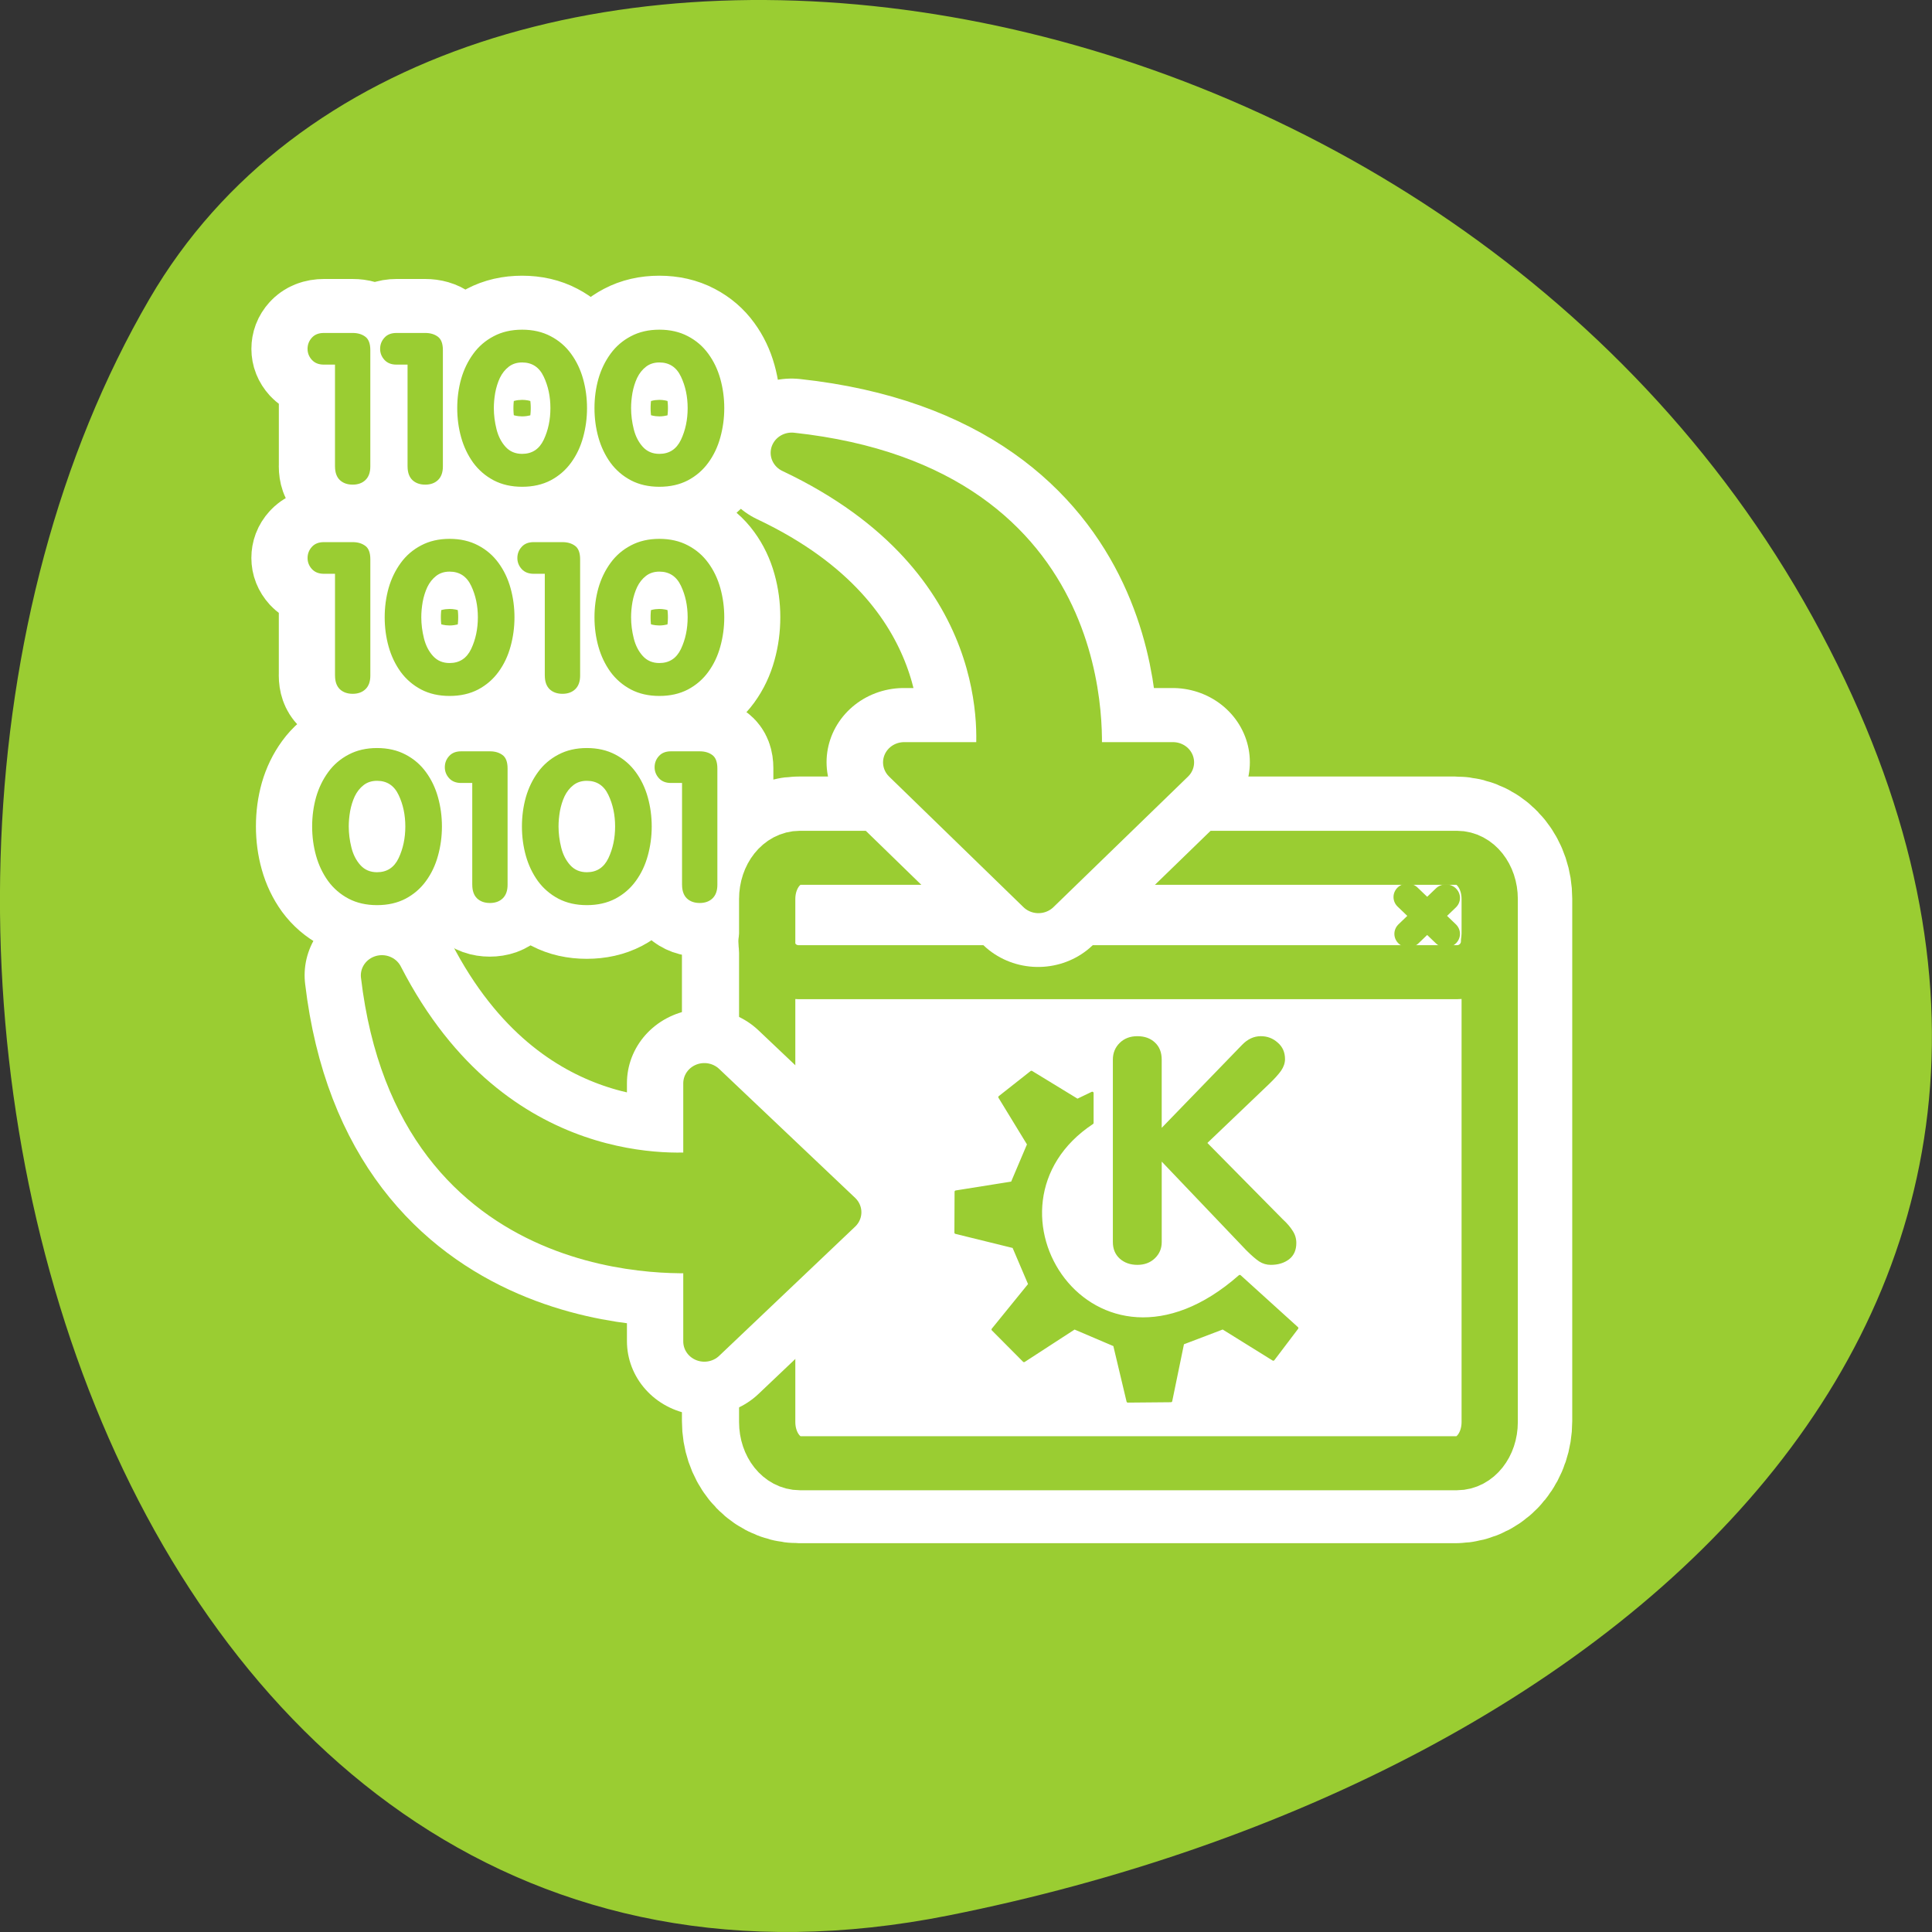 <svg xmlns="http://www.w3.org/2000/svg" viewBox="0 0 256 256"><rect x="0" y="0" width="256" height="256" fill="#333333" stroke="none"/><path d="m 125.73 253.8 c -111.92 22.351 -154.42 -130.95 -105.92 -214.2 38.644 -66.33 171.02 -47.37 220.37 42.17 49.35 89.54 -24.617 154.09 -114.45 172.03 z" style="fill:#9acd32;color:#000"/><g transform="matrix(2.979 0 0 2.86 31.454 34.706)"><g style="fill:none;stroke:#fff;stroke-linejoin:round"><path d="m 24.979 27.591 c -0.807 0 -1.456 0.85 -1.456 1.906 v 24.21 c 0 1.056 0.649 1.906 1.456 1.906 h 29.19 c 0.807 0 1.456 -0.85 1.456 -1.906 v -24.21 c 0 -1.056 -0.649 -1.906 -1.456 -1.906 h -29.19 z" style="stroke-linecap:round;stroke-width:7.498"/><path d="m 15.881 6.772 c 0 -0.473 0.058 -0.925 0.175 -1.358 0.12 -0.432 0.3 -0.818 0.539 -1.159 0.24 -0.344 0.542 -0.615 0.908 -0.814 0.366 -0.202 0.787 -0.303 1.263 -0.303 0.479 0 0.902 0.101 1.268 0.303 0.366 0.199 0.669 0.47 0.908 0.814 0.24 0.341 0.418 0.728 0.534 1.164 0.117 0.435 0.175 0.886 0.175 1.353 0 0.467 -0.058 0.918 -0.175 1.353 -0.114 0.435 -0.292 0.826 -0.534 1.173 -0.24 0.344 -0.542 0.616 -0.908 0.818 -0.366 0.199 -0.788 0.298 -1.268 0.298 -0.476 0 -0.897 -0.099 -1.263 -0.298 c -0.366 -0.202 -0.67 -0.475 -0.913 -0.818 -0.24 -0.347 -0.418 -0.736 -0.534 -1.168 -0.117 -0.432 -0.175 -0.885 -0.175 -1.358 z m 1.627 0 c 0 0.322 0.039 0.646 0.118 0.974 0.079 0.328 0.213 0.601 0.402 0.818 0.189 0.218 0.435 0.326 0.738 0.326 0.441 0 0.762 -0.218 0.96 -0.653 0.199 -0.438 0.298 -0.927 0.298 -1.466 0 -0.536 -0.099 -1.022 -0.298 -1.457 -0.199 -0.438 -0.519 -0.657 -0.96 -0.657 -0.233 0 -0.432 0.066 -0.596 0.199 -0.164 0.132 -0.295 0.304 -0.393 0.516 -0.095 0.211 -0.164 0.441 -0.208 0.691 -0.041 0.246 -0.061 0.482 -0.061 0.709 z m -7.729 0 c 0 -0.473 0.058 -0.925 0.175 -1.358 0.12 -0.432 0.3 -0.818 0.539 -1.159 0.24 -0.344 0.542 -0.615 0.908 -0.814 0.366 -0.202 0.787 -0.303 1.263 -0.303 0.479 0 0.902 0.101 1.268 0.303 0.366 0.199 0.669 0.47 0.908 0.814 0.24 0.341 0.418 0.728 0.534 1.164 0.117 0.435 0.175 0.886 0.175 1.353 0 0.467 -0.058 0.918 -0.175 1.353 -0.114 0.435 -0.292 0.826 -0.534 1.173 -0.24 0.344 -0.542 0.616 -0.908 0.818 -0.366 0.199 -0.788 0.298 -1.268 0.298 -0.476 0 -0.897 -0.099 -1.263 -0.298 c -0.366 -0.202 -0.67 -0.475 -0.913 -0.818 -0.24 -0.347 -0.418 -0.736 -0.534 -1.168 -0.117 -0.432 -0.175 -0.885 -0.175 -1.358 z m 1.627 0 c 0 0.322 0.039 0.646 0.118 0.974 0.079 0.328 0.213 0.601 0.402 0.818 0.189 0.218 0.435 0.326 0.738 0.326 0.441 0 0.762 -0.218 0.96 -0.653 0.199 -0.438 0.298 -0.927 0.298 -1.466 0 -0.536 -0.099 -1.022 -0.298 -1.457 -0.199 -0.438 -0.519 -0.657 -0.96 -0.657 -0.233 0 -0.432 0.066 -0.596 0.199 -0.164 0.132 -0.295 0.304 -0.393 0.516 -0.095 0.211 -0.164 0.441 -0.208 0.691 -0.041 0.246 -0.061 0.482 -0.061 0.709 z m -3.836 2.701 v -4.716 h -0.497 c -0.224 0 -0.4 -0.073 -0.53 -0.218 c -0.129 -0.148 -0.194 -0.318 -0.194 -0.511 0 -0.199 0.063 -0.371 0.189 -0.516 0.126 -0.148 0.304 -0.222 0.534 -0.222 h 1.282 c 0.224 0 0.41 0.057 0.558 0.17 0.151 0.114 0.227 0.322 0.227 0.624 v 5.387 c 0 0.274 -0.073 0.484 -0.218 0.629 -0.142 0.142 -0.331 0.213 -0.568 0.213 -0.236 0 -0.427 -0.071 -0.572 -0.213 c -0.142 -0.145 -0.213 -0.355 -0.213 -0.629 z m -3.226 0 v -4.716 h -0.497 c -0.224 0 -0.4 -0.073 -0.53 -0.218 c -0.129 -0.148 -0.194 -0.318 -0.194 -0.511 0 -0.199 0.063 -0.371 0.189 -0.516 0.126 -0.148 0.304 -0.222 0.534 -0.222 h 1.282 c 0.224 0 0.41 0.057 0.558 0.17 0.151 0.114 0.227 0.322 0.227 0.624 v 5.387 c 0 0.274 -0.073 0.484 -0.218 0.629 -0.142 0.142 -0.331 0.213 -0.568 0.213 -0.236 0 -0.427 -0.071 -0.572 -0.213 c -0.142 -0.145 -0.213 -0.355 -0.213 -0.629 z m 11.536 6.986 c 0 -0.473 0.058 -0.925 0.175 -1.357 0.12 -0.432 0.3 -0.818 0.539 -1.159 0.24 -0.344 0.542 -0.615 0.908 -0.814 0.366 -0.202 0.787 -0.303 1.263 -0.303 0.479 0 0.902 0.101 1.268 0.303 0.366 0.199 0.669 0.47 0.908 0.814 0.24 0.341 0.418 0.728 0.534 1.164 0.117 0.435 0.175 0.886 0.175 1.353 0 0.467 -0.058 0.918 -0.175 1.353 -0.114 0.435 -0.292 0.826 -0.534 1.173 -0.24 0.344 -0.542 0.616 -0.908 0.818 -0.366 0.199 -0.788 0.298 -1.268 0.298 -0.476 0 -0.897 -0.099 -1.263 -0.298 -0.366 -0.202 -0.67 -0.475 -0.913 -0.818 -0.24 -0.347 -0.418 -0.736 -0.534 -1.168 -0.117 -0.432 -0.175 -0.885 -0.175 -1.358 z m 1.627 0 c 0 0.322 0.039 0.646 0.118 0.974 0.079 0.328 0.213 0.601 0.402 0.818 0.189 0.218 0.435 0.326 0.738 0.326 0.441 0 0.762 -0.218 0.96 -0.653 0.199 -0.438 0.298 -0.927 0.298 -1.466 0 -0.536 -0.099 -1.022 -0.298 -1.457 -0.199 -0.438 -0.519 -0.657 -0.96 -0.657 -0.233 0 -0.432 0.066 -0.596 0.199 -0.164 0.132 -0.295 0.304 -0.393 0.516 -0.095 0.211 -0.164 0.441 -0.208 0.691 -0.041 0.246 -0.061 0.482 -0.061 0.709 z m -3.836 2.701 v -4.716 h -0.497 c -0.224 0 -0.4 -0.073 -0.53 -0.218 -0.129 -0.148 -0.194 -0.318 -0.194 -0.511 0 -0.199 0.063 -0.371 0.189 -0.516 0.126 -0.148 0.304 -0.222 0.534 -0.222 h 1.282 c 0.224 0 0.41 0.057 0.558 0.17 0.151 0.114 0.227 0.322 0.227 0.624 v 5.387 c 0 0.274 -0.073 0.484 -0.218 0.629 -0.142 0.142 -0.331 0.213 -0.568 0.213 -0.236 0 -0.427 -0.071 -0.572 -0.213 -0.142 -0.145 -0.213 -0.355 -0.213 -0.629 z m -7.119 -2.701 c 0 -0.473 0.058 -0.925 0.175 -1.357 0.12 -0.432 0.3 -0.818 0.539 -1.159 0.24 -0.344 0.542 -0.615 0.908 -0.814 0.366 -0.202 0.787 -0.303 1.263 -0.303 0.479 0 0.902 0.101 1.268 0.303 0.366 0.199 0.669 0.47 0.908 0.814 0.24 0.341 0.418 0.728 0.534 1.164 0.117 0.435 0.175 0.886 0.175 1.353 0 0.467 -0.058 0.918 -0.175 1.353 -0.114 0.435 -0.292 0.826 -0.534 1.173 -0.24 0.344 -0.542 0.616 -0.908 0.818 -0.366 0.199 -0.788 0.298 -1.268 0.298 -0.476 0 -0.897 -0.099 -1.263 -0.298 c -0.366 -0.202 -0.67 -0.475 -0.913 -0.818 -0.24 -0.347 -0.418 -0.736 -0.534 -1.168 -0.117 -0.432 -0.175 -0.885 -0.175 -1.358 z m 1.627 0 c 0 0.322 0.039 0.646 0.118 0.974 0.079 0.328 0.213 0.601 0.402 0.818 0.189 0.218 0.435 0.326 0.738 0.326 0.441 0 0.762 -0.218 0.96 -0.653 0.199 -0.438 0.298 -0.927 0.298 -1.466 0 -0.536 -0.099 -1.022 -0.298 -1.457 -0.199 -0.438 -0.519 -0.657 -0.96 -0.657 -0.233 0 -0.432 0.066 -0.596 0.199 -0.164 0.132 -0.295 0.304 -0.393 0.516 -0.095 0.211 -0.164 0.441 -0.208 0.691 -0.041 0.246 -0.061 0.482 -0.061 0.709 z m -3.836 2.701 v -4.716 h -0.497 c -0.224 0 -0.4 -0.073 -0.53 -0.218 -0.129 -0.148 -0.194 -0.318 -0.194 -0.511 0 -0.199 0.063 -0.371 0.189 -0.516 0.126 -0.148 0.304 -0.222 0.534 -0.222 h 1.282 c 0.224 0 0.41 0.057 0.558 0.17 0.151 0.114 0.227 0.322 0.227 0.624 v 5.387 c 0 0.274 -0.073 0.484 -0.218 0.629 -0.142 0.142 -0.331 0.213 -0.568 0.213 -0.236 0 -0.427 -0.071 -0.572 -0.213 c -0.142 -0.145 -0.213 -0.355 -0.213 -0.629 z m 15.429 9.687 v -4.716 h -0.497 c -0.224 0 -0.4 -0.073 -0.53 -0.218 -0.129 -0.148 -0.194 -0.318 -0.194 -0.511 0 -0.199 0.063 -0.371 0.189 -0.516 0.126 -0.148 0.304 -0.222 0.534 -0.222 h 1.282 c 0.224 0 0.41 0.057 0.558 0.17 0.151 0.114 0.227 0.322 0.227 0.624 v 5.387 c 0 0.274 -0.073 0.484 -0.218 0.629 -0.142 0.142 -0.331 0.213 -0.568 0.213 -0.237 0 -0.427 -0.071 -0.572 -0.213 -0.142 -0.145 -0.213 -0.355 -0.213 -0.629 z m -7.119 -2.701 c 0 -0.473 0.058 -0.925 0.175 -1.358 0.12 -0.432 0.3 -0.818 0.539 -1.159 0.24 -0.344 0.542 -0.615 0.908 -0.814 0.366 -0.202 0.787 -0.303 1.263 -0.303 0.479 0 0.902 0.101 1.268 0.303 0.366 0.199 0.669 0.47 0.908 0.814 0.24 0.341 0.418 0.728 0.534 1.164 0.117 0.435 0.175 0.886 0.175 1.353 0 0.467 -0.058 0.918 -0.175 1.353 -0.114 0.435 -0.292 0.826 -0.534 1.173 -0.24 0.344 -0.542 0.616 -0.908 0.818 -0.366 0.199 -0.788 0.298 -1.268 0.298 -0.476 0 -0.897 -0.099 -1.263 -0.298 -0.366 -0.202 -0.67 -0.475 -0.913 -0.818 -0.24 -0.347 -0.418 -0.736 -0.534 -1.168 -0.117 -0.432 -0.175 -0.885 -0.175 -1.357 z m 1.627 0 c 0 0.322 0.039 0.646 0.118 0.974 0.079 0.328 0.213 0.601 0.402 0.818 0.189 0.218 0.435 0.326 0.738 0.326 0.441 0 0.762 -0.218 0.96 -0.653 0.199 -0.438 0.298 -0.927 0.298 -1.466 0 -0.536 -0.099 -1.022 -0.298 -1.457 -0.199 -0.438 -0.519 -0.657 -0.96 -0.657 -0.233 0 -0.432 0.066 -0.596 0.199 -0.164 0.132 -0.295 0.304 -0.393 0.516 -0.095 0.211 -0.164 0.441 -0.208 0.691 -0.041 0.246 -0.061 0.482 -0.061 0.71 z m -3.836 2.701 v -4.716 h -0.497 c -0.224 0 -0.4 -0.073 -0.53 -0.218 -0.129 -0.148 -0.194 -0.318 -0.194 -0.511 0 -0.199 0.063 -0.371 0.189 -0.516 0.126 -0.148 0.304 -0.222 0.534 -0.222 h 1.282 c 0.224 0 0.41 0.057 0.558 0.17 0.151 0.114 0.227 0.322 0.227 0.624 v 5.387 c 0 0.274 -0.073 0.484 -0.218 0.629 -0.142 0.142 -0.331 0.213 -0.568 0.213 -0.237 0 -0.427 -0.071 -0.572 -0.213 -0.142 -0.145 -0.213 -0.355 -0.213 -0.629 z m -7.119 -2.701 c 0 -0.473 0.058 -0.925 0.175 -1.358 0.12 -0.432 0.3 -0.818 0.539 -1.159 0.24 -0.344 0.542 -0.615 0.908 -0.814 0.366 -0.202 0.787 -0.303 1.263 -0.303 0.479 0 0.902 0.101 1.268 0.303 0.366 0.199 0.669 0.47 0.908 0.814 0.24 0.341 0.418 0.728 0.534 1.164 0.117 0.435 0.175 0.886 0.175 1.353 0 0.467 -0.058 0.918 -0.175 1.353 -0.114 0.435 -0.292 0.826 -0.534 1.173 -0.24 0.344 -0.542 0.616 -0.908 0.818 -0.366 0.199 -0.788 0.298 -1.268 0.298 -0.476 0 -0.897 -0.099 -1.263 -0.298 c -0.366 -0.202 -0.67 -0.475 -0.913 -0.818 -0.24 -0.347 -0.418 -0.736 -0.534 -1.168 -0.117 -0.432 -0.175 -0.885 -0.175 -1.357 z m 1.627 0 c 0 0.322 0.039 0.646 0.118 0.974 0.079 0.328 0.213 0.601 0.402 0.818 0.189 0.218 0.435 0.326 0.738 0.326 0.441 0 0.762 -0.218 0.96 -0.653 0.199 -0.438 0.298 -0.927 0.298 -1.466 0 -0.536 -0.099 -1.022 -0.298 -1.457 -0.199 -0.438 -0.519 -0.657 -0.96 -0.657 -0.233 0 -0.432 0.066 -0.596 0.199 -0.164 0.132 -0.295 0.304 -0.393 0.516 -0.095 0.211 -0.164 0.441 -0.208 0.691 -0.041 0.246 -0.061 0.482 -0.061 0.71 z" style="stroke-width:4.999"/></g><g transform="matrix(0.946 0 0 0.946 1.297 1.195)"><g style="stroke-linecap:round;stroke-linejoin:round"><g style="fill:#fff;fill-rule:evenodd"><path d="m 6.326 9.992 c -1.312 0 -2.367 1.056 -2.367 2.367 v 30.07 c 0 1.312 1.056 2.367 2.367 2.367 h 47.45 c 1.312 0 2.367 -1.056 2.367 -2.367 v -30.07 c 0 -1.312 -1.056 -2.367 -2.367 -2.367 h -47.45 z" transform="matrix(0.651 0 0 0.851 20.93 19.407)" style="stroke-width:2.732"/><path d="m 6.28 4.482 c -1.286 0 -2.321 1.035 -2.321 2.321 v 4.079 c 0 1.286 1.035 2.321 2.321 2.321 h 47.542 c 1.286 0 2.321 -1.035 2.321 -2.321 v -4.079 c 0 -1.286 -1.035 -2.321 -2.321 -2.321 h -47.542 z" transform="matrix(0.651 0 0 0.651 20.93 24.927)" style="stroke-width:3.125"/></g><g style="fill:none;stroke:#9acd32"><path d="m 53.03 7.614 l -2.706 2.706 m -0.063 -2.769 l 2.769 2.769" transform="matrix(0.651 0 0 0.651 20.93 24.927)" style="stroke-width:2.032"/><g style="stroke-width:4.063"><path d="m 81.25 9.992 c -1.312 0 -2.367 1.382 -2.367 3.099 v 39.35 c 0 1.717 1.056 3.099 2.367 3.099 h 47.45 c 1.312 0 2.367 -1.382 2.367 -3.099 v -39.35 c 0 -1.717 -1.056 -3.099 -2.367 -3.099 h -47.45 z" transform="matrix(0.651 0 0 0.651 -27.813 21.415)"/><path d="m 3.959 10.882 c 0 1.286 1.035 2.321 2.321 2.321 h 47.546 c 1.286 0 2.321 -1.035 2.321 -2.321" transform="matrix(0.651 0 0 0.651 20.93 24.927)"/></g></g></g><g transform="matrix(0.806 0 0 0.806 12.658 12.644)" style="fill:#9acd32"><path d="m -6.823 5.819 v -13.992 c 0 -0.516 0.168 -0.945 0.504 -1.289 0.336 -0.344 0.77 -0.516 1.301 -0.516 0.531 0 0.961 0.16 1.289 0.48 0.336 0.32 0.504 0.762 0.504 1.324 v 5.227 l 5.906 -6.352 c 0.414 -0.453 0.879 -0.68 1.395 -0.68 0.477 0 0.891 0.164 1.242 0.492 0.359 0.32 0.539 0.742 0.539 1.266 0 0.297 -0.094 0.59 -0.281 0.879 -0.188 0.281 -0.488 0.629 -0.902 1.043 l -4.535 4.512 l 5.543 5.848 c 0.32 0.305 0.566 0.602 0.738 0.891 0.18 0.281 0.27 0.594 0.27 0.938 0 0.547 -0.18 0.965 -0.539 1.254 -0.359 0.281 -0.805 0.422 -1.336 0.422 -0.313 0 -0.598 -0.086 -0.855 -0.258 c -0.25 -0.172 -0.57 -0.461 -0.961 -0.867 l -6.223 -6.797 v 6.176 c 0 0.492 -0.168 0.906 -0.504 1.242 -0.336 0.336 -0.766 0.504 -1.289 0.504 -0.523 0 -0.957 -0.16 -1.301 -0.48 c -0.336 -0.32 -0.504 -0.742 -0.504 -1.266 z" transform="matrix(0.792 0 0 0.792 39.07 37.695)"/><path d="m 37.14 181.15 l 15.807 16.56 l 25.592 -17.313 l 20.323 9.03 l 6.774 29.668 l 21.829 -0.201 l 6.02 -30.441 l 20.323 -8.06 l 25.592 16.56 l 12.04 -16.56 l -29.04 -27.41 c -74.44 68.28 -138.77 -36.956 -74.831 -80.982 v -15.807 l -7.527 3.764 l -23.334 -14.834 l -16.12 13.237 l 14.613 24.931 l -8.28 20.323 l -28.515 4.737 l -0.088 21.608 l 29.356 7.527 l 8.092 19.759 l -18.63 23.899 z" transform="matrix(0.115 0 0 0.115 22.394 26.783)" style="stroke:#9acd32;fill-rule:evenodd;stroke-linecap:round;stroke-linejoin:round;stroke-width:1.367"/></g></g><g style="fill:none;stroke:#fff;stroke-linecap:round;stroke-linejoin:round;stroke-width:6.873"><path d="m 24.646 8.841 c 13.82 1.565 12.892 13.565 12.819 14.337 h 4.133 l -5.984 6.05 l -5.971 -6.05 h 4.084 c 0.107 -0.907 0.957 -9.385 -9.08 -14.337 z"/><path d="m 6.427 33.05 c 1.565 13.82 13.565 12.892 14.337 12.819 v 4.133 l 6.05 -5.984 l -6.05 -5.971 v 4.084 c -0.907 0.107 -9.385 0.957 -14.337 -9.08 z"/></g><g transform="matrix(0.946 0 0 0.946 1.637 1.535)" style="fill:#9acd32"><path d="m 15.06 5.538 c 0 -0.5 0.062 -0.979 0.185 -1.436 0.127 -0.457 0.317 -0.865 0.57 -1.226 0.253 -0.363 0.574 -0.65 0.96 -0.86 0.387 -0.213 0.832 -0.32 1.336 -0.32 0.507 0 0.954 0.107 1.341 0.32 0.387 0.21 0.707 0.497 0.96 0.86 0.253 0.36 0.442 0.77 0.565 1.231 0.123 0.46 0.185 0.937 0.185 1.431 0 0.494 -0.062 0.97 -0.185 1.431 -0.12 0.46 -0.308 0.874 -0.565 1.241 -0.253 0.363 -0.574 0.652 -0.96 0.865 -0.387 0.21 -0.834 0.315 -1.341 0.315 -0.504 0 -0.949 -0.105 -1.336 -0.315 c -0.387 -0.213 -0.709 -0.502 -0.965 -0.865 -0.253 -0.367 -0.442 -0.779 -0.565 -1.236 -0.123 -0.457 -0.185 -0.935 -0.185 -1.436 z m 1.721 0 c 0 0.34 0.042 0.684 0.125 1.03 0.083 0.347 0.225 0.635 0.425 0.865 0.2 0.23 0.46 0.345 0.78 0.345 0.467 0 0.805 -0.23 1.015 -0.69 0.21 -0.464 0.315 -0.98 0.315 -1.551 0 -0.567 -0.105 -1.08 -0.315 -1.541 -0.21 -0.464 -0.549 -0.695 -1.015 -0.695 -0.247 0 -0.457 0.07 -0.63 0.21 -0.173 0.14 -0.312 0.322 -0.415 0.545 -0.1 0.223 -0.173 0.467 -0.22 0.73 -0.043 0.26 -0.065 0.51 -0.065 0.75 z m -8.174 0 c 0 -0.5 0.062 -0.979 0.185 -1.436 c 0.127 -0.457 0.317 -0.865 0.57 -1.226 0.253 -0.363 0.574 -0.65 0.96 -0.86 c 0.387 -0.213 0.832 -0.32 1.336 -0.32 0.507 0 0.954 0.107 1.341 0.32 0.387 0.21 0.707 0.497 0.96 0.86 0.253 0.36 0.442 0.77 0.565 1.231 0.123 0.46 0.185 0.937 0.185 1.431 0 0.494 -0.062 0.97 -0.185 1.431 -0.12 0.46 -0.308 0.874 -0.565 1.241 -0.253 0.363 -0.574 0.652 -0.96 0.865 -0.387 0.21 -0.834 0.315 -1.341 0.315 -0.504 0 -0.949 -0.105 -1.336 -0.315 c -0.387 -0.213 -0.709 -0.502 -0.965 -0.865 -0.253 -0.367 -0.442 -0.779 -0.565 -1.236 -0.123 -0.457 -0.185 -0.935 -0.185 -1.436 z m 1.721 0 c 0 0.34 0.042 0.684 0.125 1.03 0.083 0.347 0.225 0.635 0.425 0.865 0.2 0.23 0.46 0.345 0.78 0.345 0.467 0 0.805 -0.23 1.015 -0.69 0.21 -0.464 0.315 -0.98 0.315 -1.551 0 -0.567 -0.105 -1.08 -0.315 -1.541 -0.21 -0.464 -0.549 -0.695 -1.015 -0.695 -0.247 0 -0.457 0.07 -0.63 0.21 -0.173 0.14 -0.312 0.322 -0.415 0.545 -0.1 0.223 -0.173 0.467 -0.22 0.73 -0.043 0.26 -0.065 0.51 -0.065 0.75 z m -4.057 2.856 v -4.987 h -0.525 c -0.237 0 -0.424 -0.077 -0.56 -0.23 -0.137 -0.157 -0.205 -0.337 -0.205 -0.54 0 -0.21 0.067 -0.392 0.2 -0.545 0.133 -0.157 0.322 -0.235 0.565 -0.235 h 1.356 c 0.237 0 0.434 0.06 0.59 0.18 0.16 0.12 0.24 0.34 0.24 0.66 v 5.698 c 0 0.29 -0.077 0.512 -0.23 0.665 c -0.15 0.15 -0.35 0.225 -0.6 0.225 -0.25 0 -0.452 -0.075 -0.605 -0.225 -0.15 -0.153 -0.225 -0.375 -0.225 -0.665 z m -3.412 0 v -4.987 h -0.525 c -0.237 0 -0.424 -0.077 -0.56 -0.23 -0.137 -0.157 -0.205 -0.337 -0.205 -0.54 0 -0.21 0.067 -0.392 0.2 -0.545 0.133 -0.157 0.322 -0.235 0.565 -0.235 h 1.356 c 0.237 0 0.434 0.06 0.59 0.18 0.16 0.12 0.24 0.34 0.24 0.66 v 5.698 c 0 0.29 -0.077 0.512 -0.23 0.665 c -0.15 0.15 -0.35 0.225 -0.6 0.225 -0.25 0 -0.452 -0.075 -0.605 -0.225 -0.15 -0.153 -0.225 -0.375 -0.225 -0.665 z m 12.201 7.388 c 0 -0.5 0.062 -0.979 0.185 -1.436 0.127 -0.457 0.317 -0.865 0.57 -1.226 0.253 -0.364 0.574 -0.65 0.96 -0.86 0.387 -0.213 0.832 -0.32 1.336 -0.32 0.507 0 0.954 0.107 1.341 0.32 0.387 0.21 0.707 0.497 0.96 0.86 0.253 0.36 0.442 0.77 0.565 1.231 0.123 0.46 0.185 0.937 0.185 1.431 0 0.494 -0.062 0.97 -0.185 1.431 -0.12 0.46 -0.308 0.874 -0.565 1.241 -0.253 0.363 -0.574 0.652 -0.96 0.865 -0.387 0.21 -0.834 0.315 -1.341 0.315 -0.504 0 -0.949 -0.105 -1.336 -0.315 -0.387 -0.213 -0.709 -0.502 -0.965 -0.865 -0.253 -0.367 -0.442 -0.779 -0.565 -1.236 -0.123 -0.457 -0.185 -0.935 -0.185 -1.436 z m 1.721 0 c 0 0.34 0.042 0.684 0.125 1.03 0.083 0.347 0.225 0.635 0.425 0.865 0.2 0.23 0.46 0.345 0.78 0.345 0.467 0 0.805 -0.23 1.015 -0.69 0.21 -0.464 0.315 -0.98 0.315 -1.551 0 -0.567 -0.105 -1.08 -0.315 -1.541 -0.21 -0.464 -0.549 -0.695 -1.015 -0.695 -0.247 0 -0.457 0.07 -0.63 0.21 -0.173 0.14 -0.312 0.322 -0.415 0.545 -0.1 0.223 -0.173 0.467 -0.22 0.73 -0.043 0.26 -0.065 0.51 -0.065 0.75 z m -4.057 2.856 v -4.987 h -0.525 c -0.237 0 -0.424 -0.077 -0.56 -0.23 -0.137 -0.157 -0.205 -0.337 -0.205 -0.54 0 -0.21 0.067 -0.392 0.2 -0.545 0.133 -0.157 0.322 -0.235 0.565 -0.235 h 1.356 c 0.237 0 0.434 0.06 0.59 0.18 0.16 0.12 0.24 0.34 0.24 0.66 v 5.698 c 0 0.29 -0.077 0.512 -0.23 0.665 -0.15 0.15 -0.35 0.225 -0.6 0.225 -0.25 0 -0.452 -0.075 -0.605 -0.225 -0.15 -0.153 -0.225 -0.375 -0.225 -0.665 z m -7.528 -2.856 c 0 -0.5 0.062 -0.979 0.185 -1.436 0.127 -0.457 0.317 -0.865 0.57 -1.226 0.253 -0.364 0.574 -0.65 0.96 -0.86 0.387 -0.213 0.832 -0.32 1.336 -0.32 0.507 0 0.954 0.107 1.341 0.32 0.387 0.21 0.707 0.497 0.96 0.86 0.253 0.36 0.442 0.77 0.565 1.231 0.123 0.46 0.185 0.937 0.185 1.431 0 0.494 -0.062 0.97 -0.185 1.431 -0.12 0.46 -0.308 0.874 -0.565 1.241 -0.253 0.363 -0.574 0.652 -0.96 0.865 -0.387 0.21 -0.834 0.315 -1.341 0.315 -0.504 0 -0.949 -0.105 -1.336 -0.315 c -0.387 -0.213 -0.709 -0.502 -0.965 -0.865 -0.253 -0.367 -0.442 -0.779 -0.565 -1.236 -0.123 -0.457 -0.185 -0.935 -0.185 -1.436 z m 1.721 0 c 0 0.34 0.042 0.684 0.125 1.03 0.083 0.347 0.225 0.635 0.425 0.865 0.2 0.23 0.46 0.345 0.78 0.345 0.467 0 0.805 -0.23 1.015 -0.69 0.21 -0.464 0.315 -0.98 0.315 -1.551 0 -0.567 -0.105 -1.08 -0.315 -1.541 c -0.21 -0.464 -0.549 -0.695 -1.015 -0.695 c -0.247 0 -0.457 0.07 -0.63 0.21 -0.173 0.14 -0.312 0.322 -0.415 0.545 -0.1 0.223 -0.173 0.467 -0.22 0.73 -0.043 0.26 -0.065 0.51 -0.065 0.75 z m -4.057 2.856 v -4.987 h -0.525 c -0.237 0 -0.424 -0.077 -0.56 -0.23 -0.137 -0.157 -0.205 -0.337 -0.205 -0.54 0 -0.21 0.067 -0.392 0.2 -0.545 0.133 -0.157 0.322 -0.235 0.565 -0.235 h 1.356 c 0.237 0 0.434 0.06 0.59 0.18 0.16 0.12 0.24 0.34 0.24 0.66 v 5.698 c 0 0.29 -0.077 0.512 -0.23 0.665 -0.15 0.15 -0.35 0.225 -0.6 0.225 -0.25 0 -0.452 -0.075 -0.605 -0.225 c -0.15 -0.153 -0.225 -0.375 -0.225 -0.665 z m 16.317 10.245 v -4.987 h -0.525 c -0.237 0 -0.424 -0.077 -0.56 -0.23 -0.137 -0.157 -0.205 -0.337 -0.205 -0.54 0 -0.21 0.067 -0.392 0.2 -0.545 0.133 -0.157 0.322 -0.235 0.565 -0.235 h 1.356 c 0.237 0 0.434 0.06 0.59 0.18 0.16 0.12 0.24 0.34 0.24 0.66 v 5.698 c 0 0.29 -0.077 0.512 -0.23 0.665 -0.15 0.15 -0.35 0.225 -0.6 0.225 -0.25 0 -0.452 -0.075 -0.605 -0.225 -0.15 -0.153 -0.225 -0.375 -0.225 -0.665 z m -7.528 -2.856 c 0 -0.5 0.062 -0.979 0.185 -1.436 0.127 -0.457 0.317 -0.865 0.57 -1.226 0.253 -0.363 0.574 -0.65 0.96 -0.86 0.387 -0.213 0.832 -0.32 1.336 -0.32 0.507 0 0.954 0.107 1.341 0.32 0.387 0.21 0.707 0.497 0.96 0.86 0.253 0.36 0.442 0.77 0.565 1.231 0.123 0.46 0.185 0.937 0.185 1.431 0 0.494 -0.062 0.97 -0.185 1.431 -0.12 0.46 -0.308 0.874 -0.565 1.241 -0.253 0.363 -0.574 0.652 -0.96 0.865 -0.387 0.21 -0.834 0.315 -1.341 0.315 -0.504 0 -0.949 -0.105 -1.336 -0.315 -0.387 -0.213 -0.709 -0.502 -0.965 -0.865 -0.253 -0.367 -0.442 -0.779 -0.565 -1.236 -0.123 -0.457 -0.185 -0.935 -0.185 -1.436 z m 1.721 0 c 0 0.34 0.042 0.684 0.125 1.03 0.083 0.347 0.225 0.635 0.425 0.865 0.2 0.23 0.46 0.345 0.78 0.345 0.467 0 0.805 -0.23 1.015 -0.69 0.21 -0.464 0.315 -0.98 0.315 -1.551 0 -0.567 -0.105 -1.081 -0.315 -1.541 -0.21 -0.464 -0.549 -0.695 -1.015 -0.695 -0.247 0 -0.457 0.07 -0.63 0.21 -0.173 0.14 -0.312 0.322 -0.415 0.545 -0.1 0.223 -0.173 0.467 -0.22 0.73 -0.043 0.26 -0.065 0.51 -0.065 0.75 z m -4.057 2.856 v -4.987 h -0.525 c -0.237 0 -0.424 -0.077 -0.56 -0.23 -0.137 -0.157 -0.205 -0.337 -0.205 -0.54 0 -0.21 0.067 -0.392 0.2 -0.545 0.133 -0.157 0.322 -0.235 0.565 -0.235 h 1.356 c 0.237 0 0.434 0.06 0.59 0.18 0.16 0.12 0.24 0.34 0.24 0.66 v 5.698 c 0 0.29 -0.077 0.512 -0.23 0.665 -0.15 0.15 -0.35 0.225 -0.6 0.225 -0.25 0 -0.452 -0.075 -0.605 -0.225 c -0.15 -0.153 -0.225 -0.375 -0.225 -0.665 z m -7.528 -2.856 c 0 -0.5 0.062 -0.979 0.185 -1.436 0.127 -0.457 0.317 -0.865 0.57 -1.226 0.253 -0.363 0.574 -0.65 0.96 -0.86 0.387 -0.213 0.832 -0.32 1.336 -0.32 0.507 0 0.954 0.107 1.341 0.32 0.387 0.21 0.707 0.497 0.96 0.86 0.253 0.36 0.442 0.77 0.565 1.231 0.123 0.46 0.185 0.937 0.185 1.431 0 0.494 -0.062 0.97 -0.185 1.431 -0.12 0.46 -0.308 0.874 -0.565 1.241 -0.253 0.363 -0.574 0.652 -0.96 0.865 -0.387 0.21 -0.834 0.315 -1.341 0.315 -0.504 0 -0.949 -0.105 -1.336 -0.315 c -0.387 -0.213 -0.709 -0.502 -0.965 -0.865 -0.253 -0.367 -0.442 -0.779 -0.565 -1.236 -0.123 -0.457 -0.185 -0.935 -0.185 -1.436 z m 1.721 0 c 0 0.34 0.042 0.684 0.125 1.03 0.083 0.347 0.225 0.635 0.425 0.865 0.2 0.23 0.46 0.345 0.78 0.345 0.467 0 0.805 -0.23 1.015 -0.69 0.21 -0.464 0.315 -0.98 0.315 -1.551 0 -0.567 -0.105 -1.081 -0.315 -1.541 -0.21 -0.464 -0.549 -0.695 -1.015 -0.695 -0.247 0 -0.457 0.07 -0.63 0.21 -0.173 0.14 -0.312 0.322 -0.415 0.545 -0.1 0.223 -0.173 0.467 -0.22 0.73 -0.043 0.26 -0.065 0.51 -0.065 0.75 z"/><g style="stroke:#9acd32;fill-rule:evenodd;stroke-linecap:round;stroke-linejoin:round;stroke-width:1.982"><path d="m 24.334 7.727 c 14.615 1.655 13.634 14.346 13.557 15.16 h 4.371 l -6.328 6.394 l -6.315 -6.394 h 4.319 c 0.113 -0.96 1.012 -9.925 -9.603 -15.16 z"/><path d="m 5.065 33.32 c 1.655 14.615 14.346 13.634 15.16 13.557 v 4.371 l 6.394 -6.328 l -6.394 -6.315 v 4.319 c -0.96 0.113 -9.925 1.012 -15.16 -9.603 z"/></g></g></g></svg>